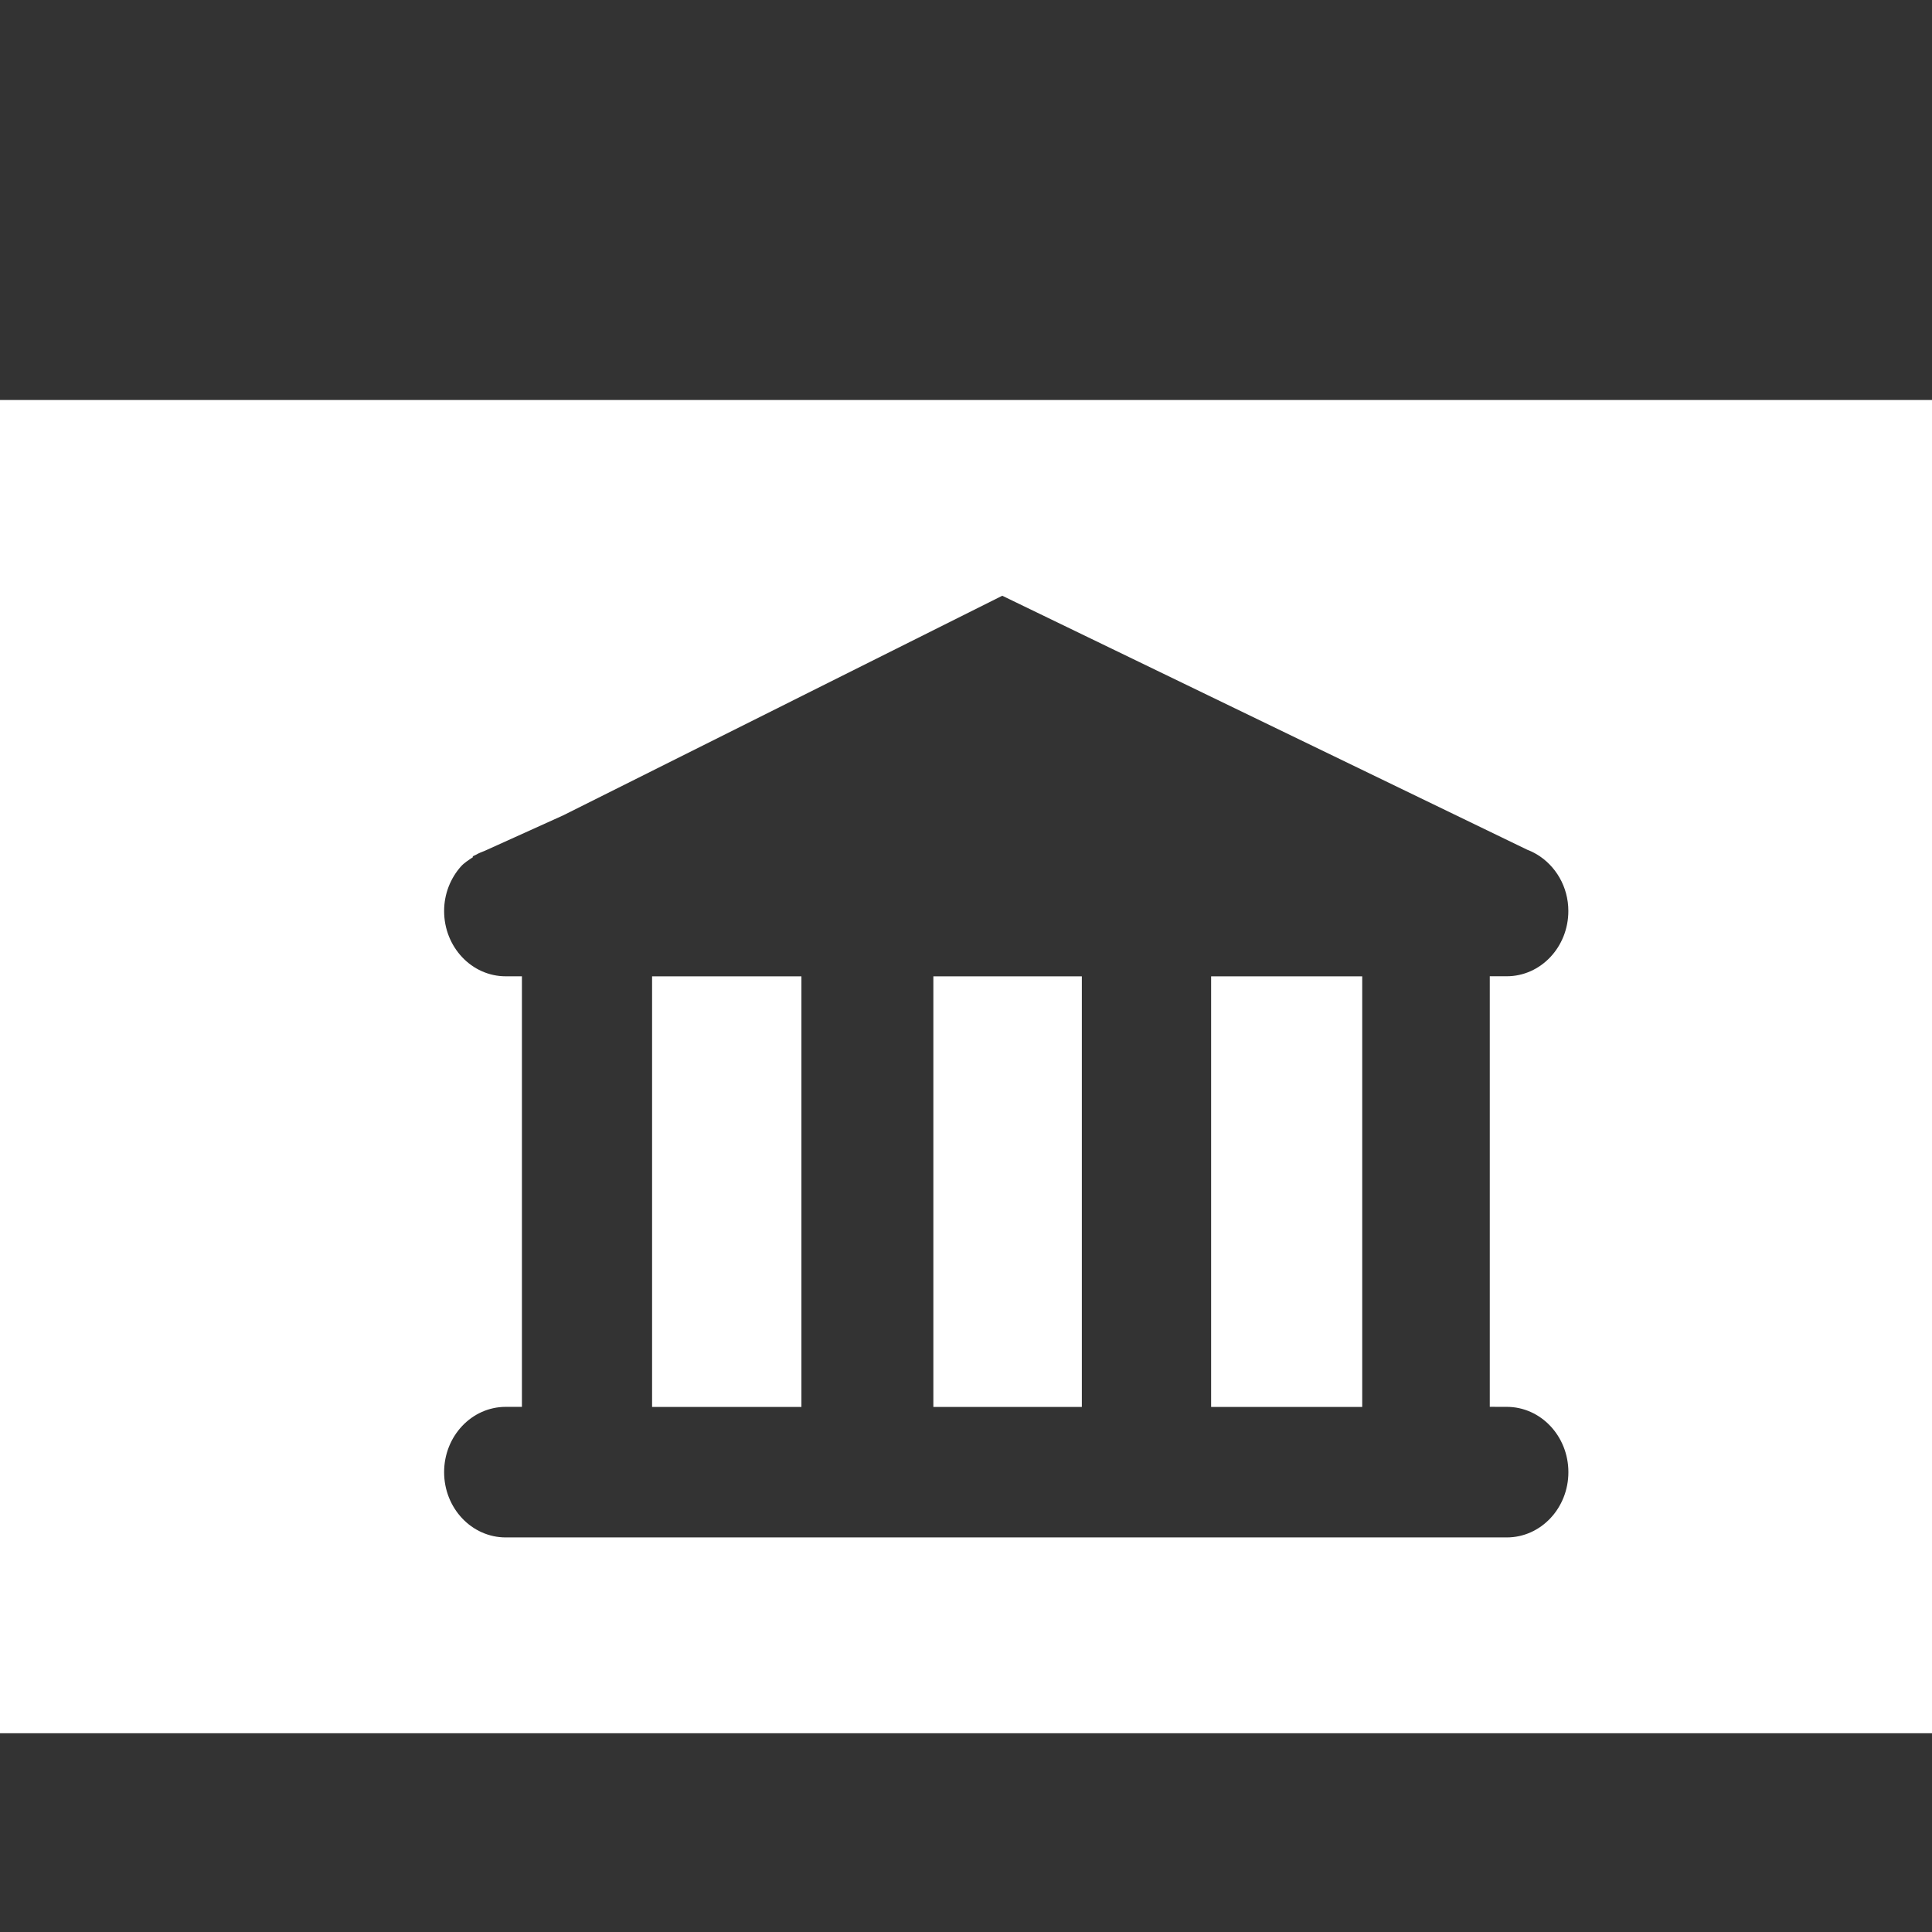 <svg width="30" height="30" viewBox="0 0 48 48" fill="none" xmlns="http://www.w3.org/2000/svg">
<rect x="0" y="0" width="48" height="48" fill="#333333" stroke="none"/>
<path d="M19.911 24.257H16.201V34.955H19.911V24.257Z" fill="white"/>
<path d="M26.878 24.257H23.189V34.955H26.878V24.257Z" fill="white"/>
<path d="M0 9.938V43.062H50V33.056V28.432V9.938H0ZM37.435 34.953C38.281 34.953 38.966 35.68 38.966 36.575C38.966 37.471 38.281 38.197 37.435 38.197H12.565C11.719 38.197 11.034 37.471 11.034 36.575C11.034 35.68 11.719 34.953 12.565 34.953H12.967V24.256H12.565C11.719 24.256 11.034 23.53 11.034 22.634C11.034 22.206 11.194 21.819 11.449 21.53C11.535 21.433 11.646 21.367 11.753 21.294L11.742 21.275L11.827 21.236C11.894 21.196 11.966 21.169 12.04 21.14L13.991 20.258L24.901 14.801L37.943 21.111C38.025 21.142 38.102 21.179 38.177 21.224L38.18 21.225C38.646 21.504 38.965 22.027 38.965 22.633C38.965 23.529 38.28 24.255 37.434 24.255H37.013V34.952L37.435 34.953Z" fill="white"/>
<path d="M33.844 24.257H30.09V34.955H33.844V24.257Z" fill="white"/>
</svg>
